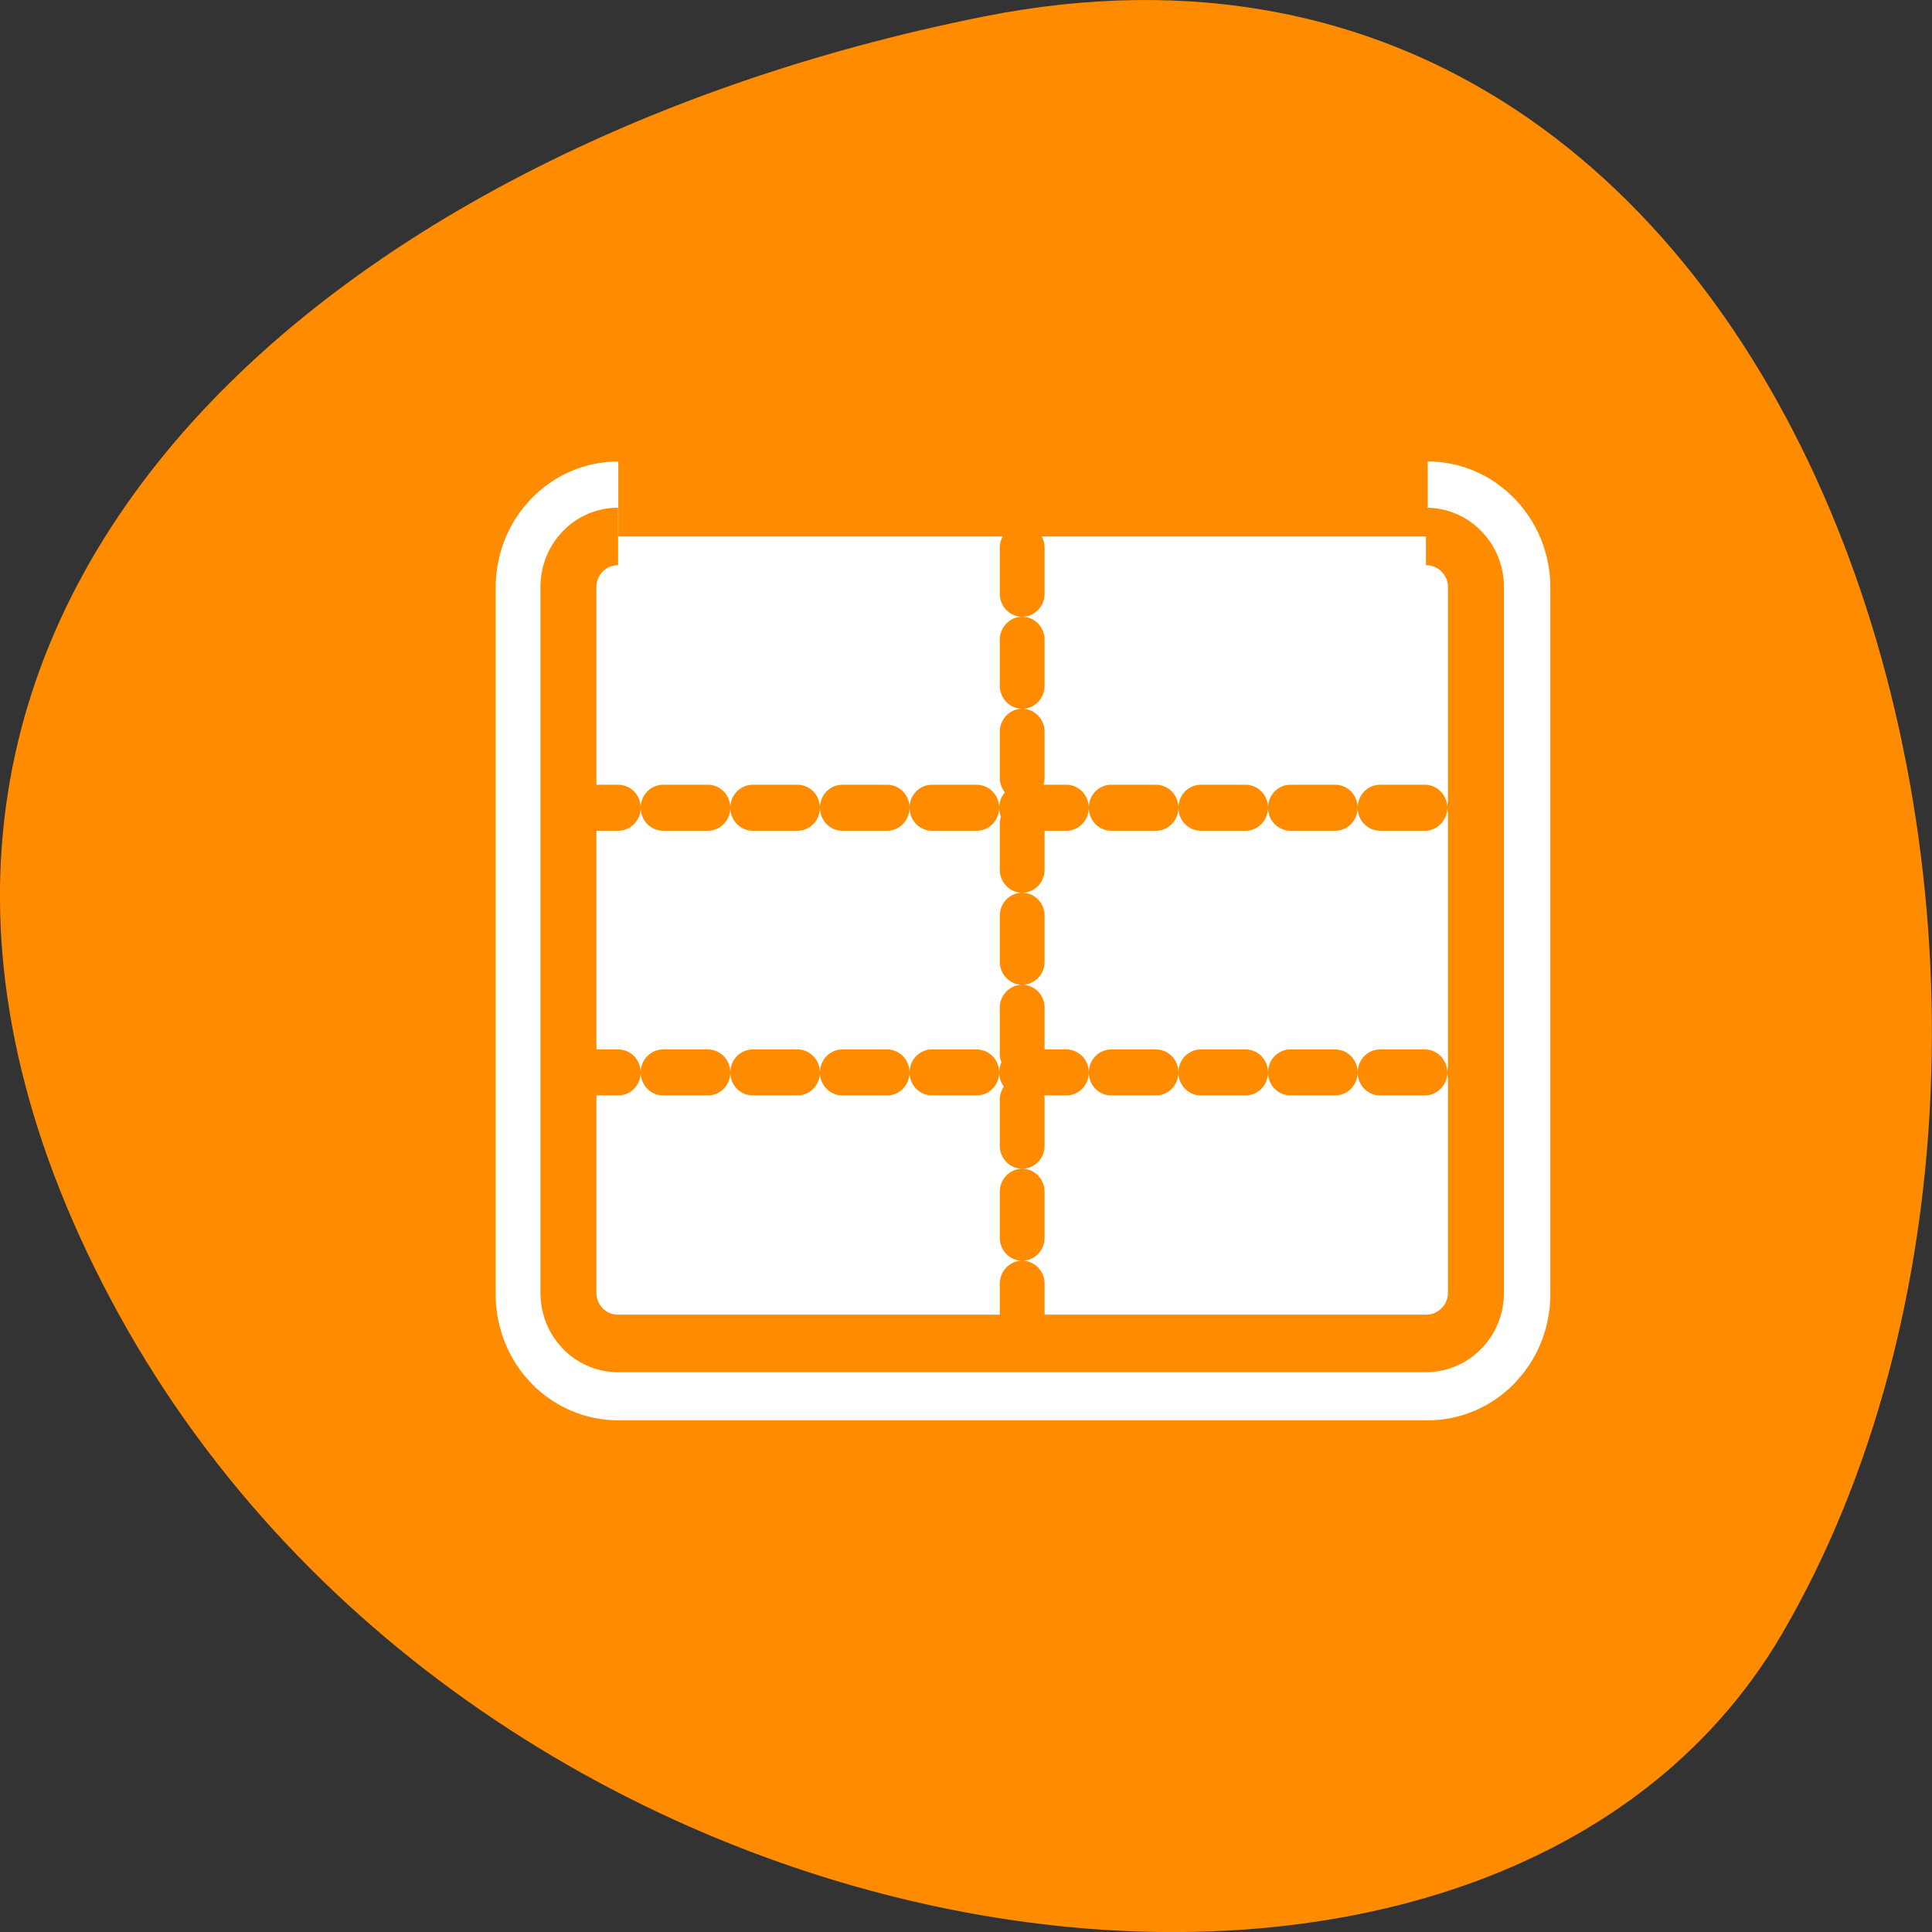 <svg xmlns="http://www.w3.org/2000/svg" viewBox="0 0 24 24"><rect x="0" y="0" width="24" height="24" fill="#333333" stroke="none"/><path d="m 12.211 0.207 c 10.492 -2.098 14.477 12.277 9.93 20.082 c -3.625 6.219 -16.031 4.438 -20.66 -3.953 c -4.625 -8.398 2.309 -14.445 10.73 -16.129" style="fill:#ff8c00"/><path d="m 7.462 8.057 c -1.543 0 -2.77 1.247 -2.77 2.768 v 38.336 c 0 1.555 1.227 2.785 2.77 2.785 h 45.087 c 1.525 0 2.77 -1.23 2.77 -2.785 v -38.336 c 0 -1.52 -1.245 -2.768 -2.77 -2.768" transform="matrix(0.223 0 0 0.229 6.017 4.818)" style="fill:none;stroke:#fff;stroke-linejoin:round;stroke-width:8.125"/><path d="m 7.68 6.664 h 10.047 c 0.34 0 0.617 0.281 0.617 0.629 v 8.77 c 0 0.348 -0.277 0.633 -0.617 0.633 h -10.047 c -0.344 0 -0.617 -0.285 -0.617 -0.633 v -8.77 c 0 -0.348 0.273 -0.629 0.617 -0.629" style="fill:#fff;fill-rule:evenodd"/><g transform="matrix(0.226 0 0 0.232 5.916 4.516)" style="fill:none;stroke:#ff8c00;stroke-linejoin:round"><g style="stroke-dasharray:2.463 2.463;stroke-linecap:round;stroke-width:2.463"><path d="m 5.344 23.785 h 49.382"/><path d="m 30.009 9.864 v 42.25"/><path d="m 5.344 37.958 h 49.382"/></g><path d="m 7.797 9.258 c -1.52 0 -2.729 1.212 -2.729 2.71 v 37.79 c 0 1.498 1.209 2.71 2.729 2.71 h 44.407 c 1.52 0 2.746 -1.212 2.746 -2.71 v -37.79 c 0 -1.498 -1.226 -2.71 -2.746 -2.71" style="stroke-width:3.079"/></g></svg>